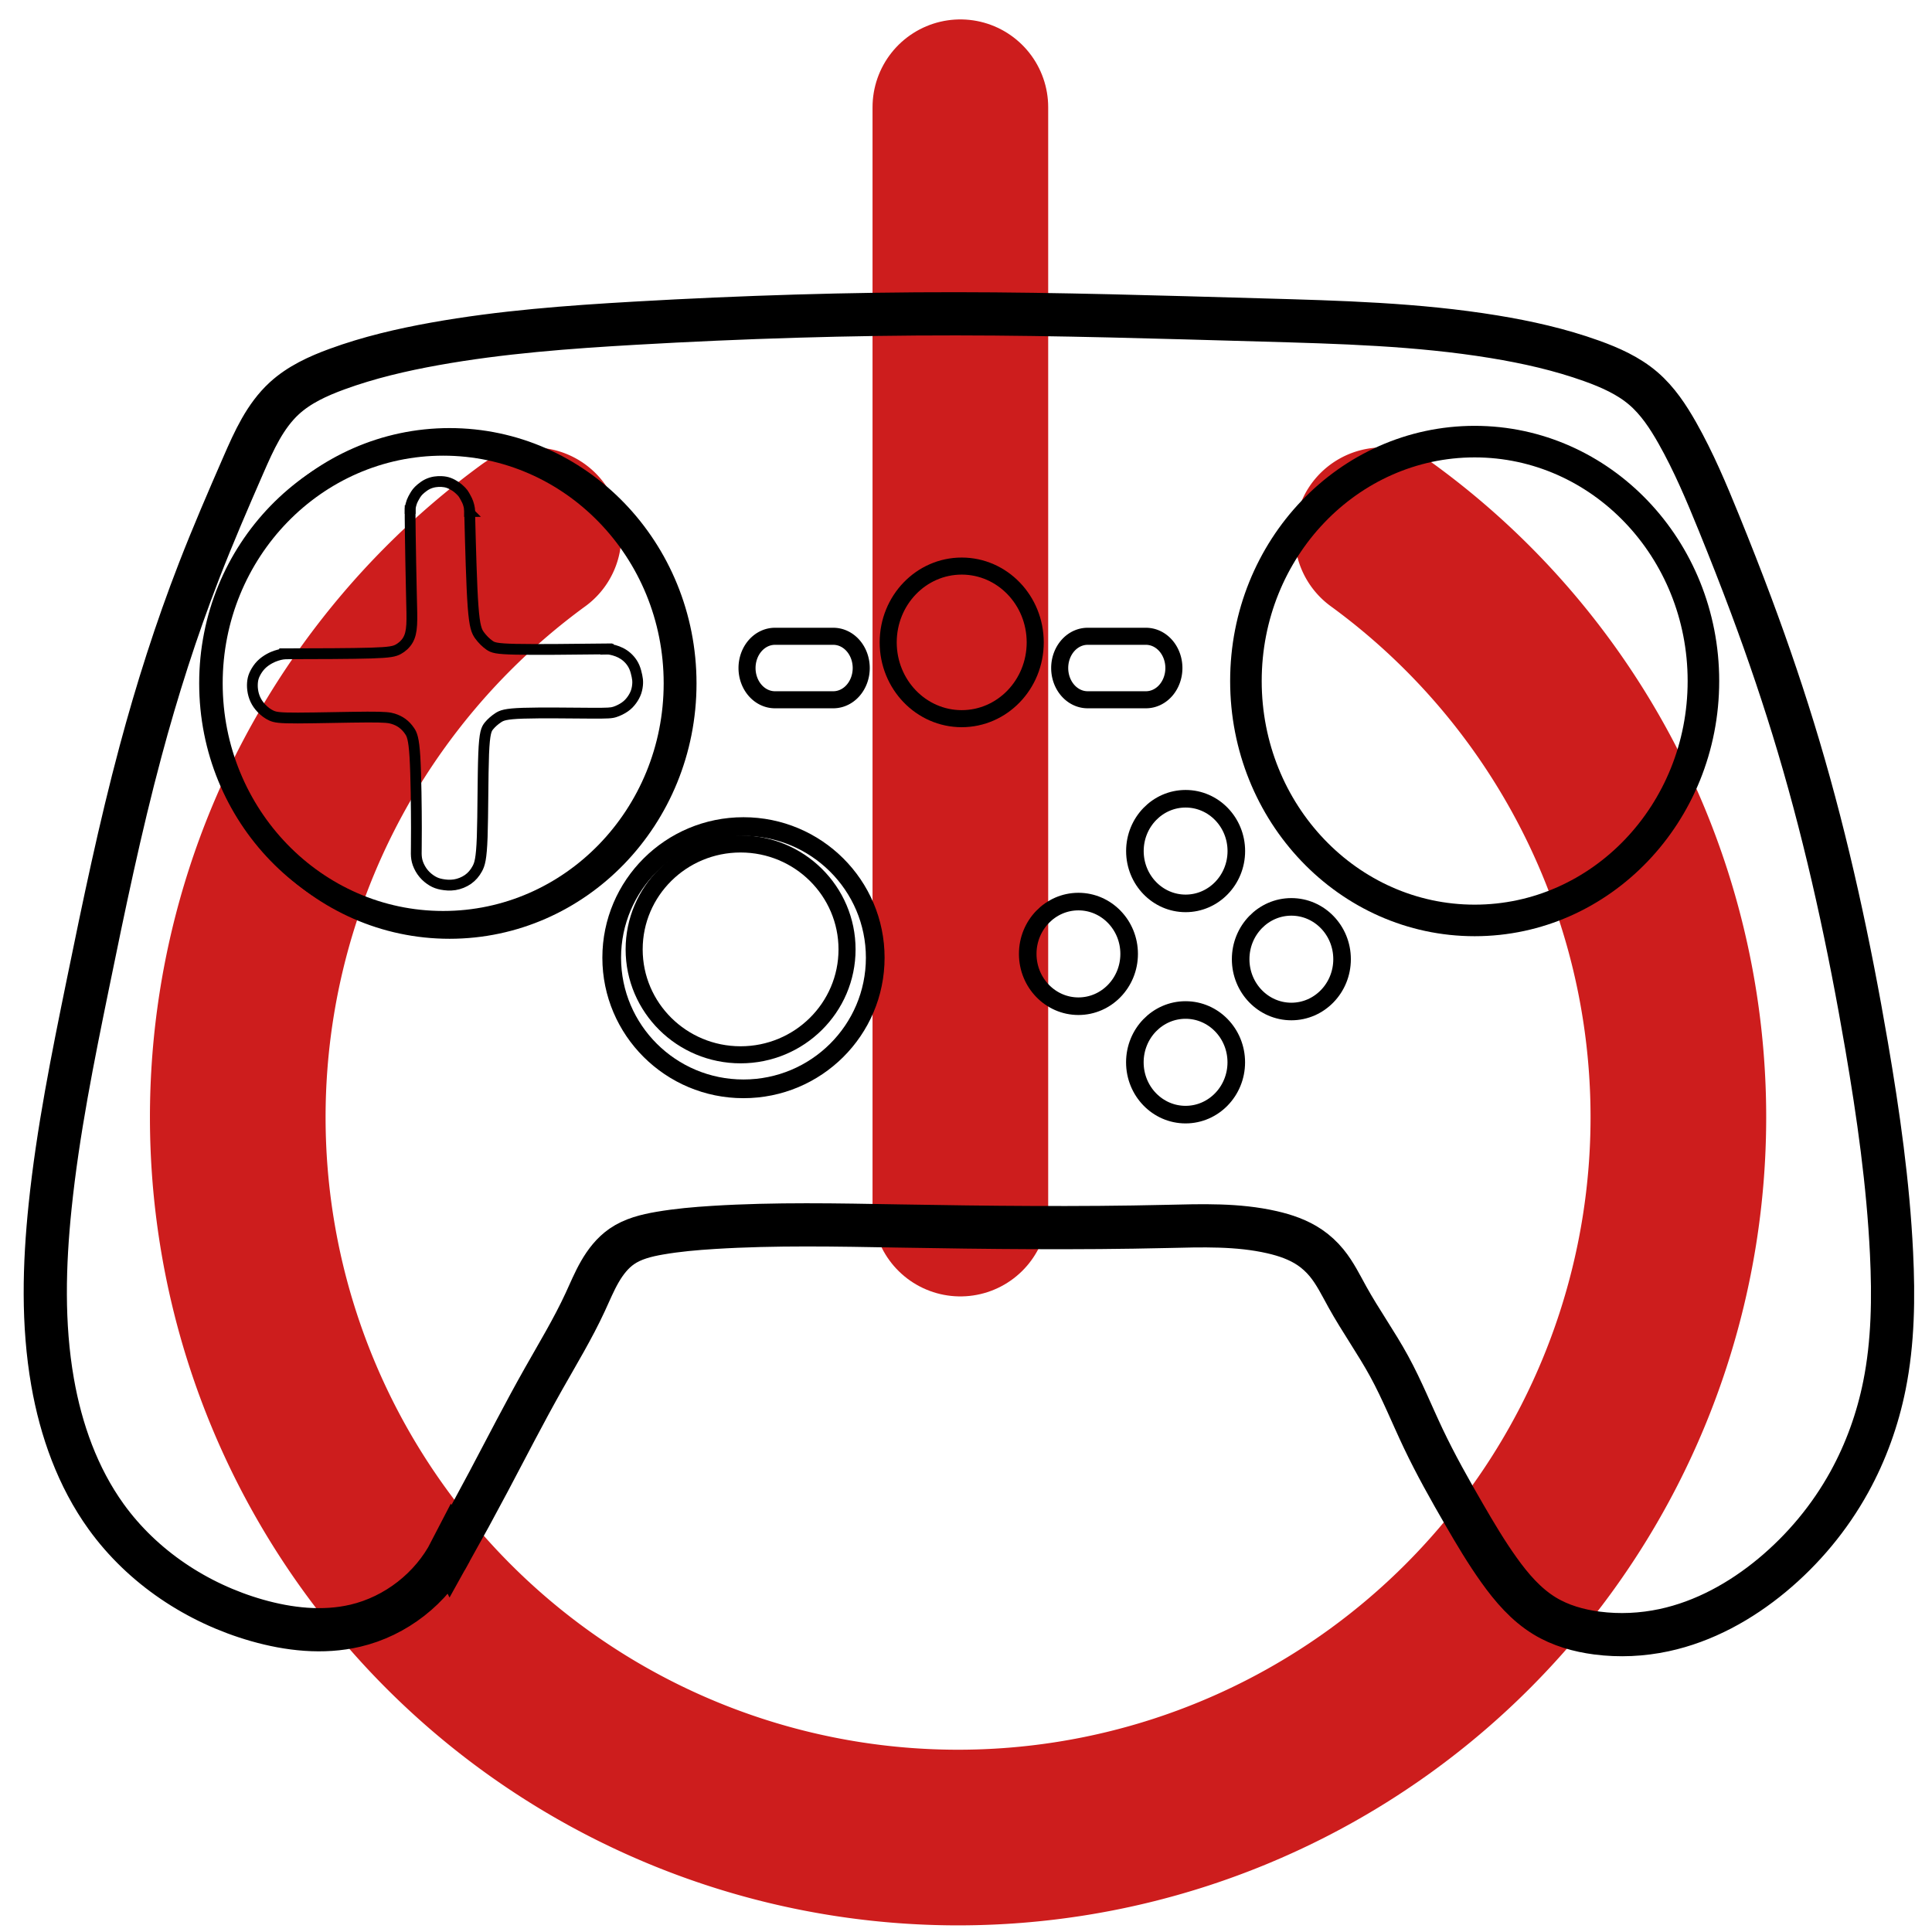 <?xml version="1.0" encoding="UTF-8" standalone="no"?>
<svg
   xmlns:dc="http://purl.org/dc/elements/1.1/"
   xmlns:cc="http://creativecommons.org/ns#"
   xmlns:rdf="http://www.w3.org/1999/02/22-rdf-syntax-ns#"
   xmlns:svg="http://www.w3.org/2000/svg"
   xmlns="http://www.w3.org/2000/svg"
   xmlns:sodipodi="http://sodipodi.sourceforge.net/DTD/sodipodi-0.dtd"
   xmlns:inkscape="http://www.inkscape.org/namespaces/inkscape"
   width="512"
   height="512"
   viewBox="0 0 135.467 135.467"
   version="1.1"
   id="svg8"
   inkscape:version="1.0.1 (3bc2e813f5, 2020-09-07, custom)"
   sodipodi:docname="steam-controller-icon.svg">
  <defs
     id="defs2">
    <inkscape:path-effect
       effect="bspline"
       id="path-effect1626"
       is_visible="true"
       lpeversion="1"
       weight="33.333"
       steps="2"
       helper_size="0"
       apply_no_weight="true"
       apply_with_weight="true"
       only_selected="false" />
    <marker
       style="overflow:visible"
       id="Arrow1Lend"
       refX="0"
       refY="0"
       orient="auto"
       inkscape:stockid="Arrow1Lend"
       inkscape:isstock="true">
      <path
         transform="matrix(-0.8,0,0,-0.8,-10,0)"
         style="fill:#000000;fill-opacity:1;fill-rule:evenodd;stroke:#000000;stroke-width:1pt;stroke-opacity:1"
         d="M 0,0 5,-5 -12.5,0 5,5 Z"
         id="path1308" />
    </marker>
    <inkscape:path-effect
       effect="bspline"
       id="path-effect1256"
       is_visible="true"
       lpeversion="1"
       weight="33.333"
       steps="2"
       helper_size="0"
       apply_no_weight="true"
       apply_with_weight="true"
       only_selected="false" />
    <inkscape:path-effect
       effect="bspline"
       id="path-effect1237"
       is_visible="true"
       lpeversion="1"
       weight="33.333"
       steps="2"
       helper_size="0"
       apply_no_weight="true"
       apply_with_weight="true"
       only_selected="false" />
    <inkscape:path-effect
       effect="bspline"
       id="path-effect1233"
       is_visible="true"
       lpeversion="1"
       weight="33.333"
       steps="2"
       helper_size="0"
       apply_no_weight="true"
       apply_with_weight="true"
       only_selected="false" />
    <inkscape:path-effect
       effect="bspline"
       id="path-effect1229"
       is_visible="true"
       lpeversion="1"
       weight="33.333"
       steps="2"
       helper_size="0"
       apply_no_weight="true"
       apply_with_weight="true"
       only_selected="false" />
    <inkscape:path-effect
       effect="bspline"
       id="path-effect1192"
       is_visible="true"
       lpeversion="1"
       weight="33.333"
       steps="2"
       helper_size="0"
       apply_no_weight="true"
       apply_with_weight="true"
       only_selected="false" />
    <inkscape:path-effect
       effect="spiro"
       id="path-effect1093"
       is_visible="true"
       lpeversion="1" />
  </defs>
  <sodipodi:namedview
     id="base"
     pagecolor="#ffffff"
     bordercolor="#666666"
     borderopacity="1.0"
     inkscape:pageopacity="0.0"
     inkscape:pageshadow="2"
     inkscape:zoom="0.70710678"
     inkscape:cx="99.80055"
     inkscape:cy="215.54507"
     inkscape:document-units="mm"
     inkscape:current-layer="layer1"
     inkscape:document-rotation="0"
     showgrid="false"
     inkscape:window-width="1920"
     inkscape:window-height="986"
     inkscape:window-x="0"
     inkscape:window-y="33"
     inkscape:window-maximized="1"
     units="px"
     width="512px" />
  <g
     inkscape:groupmode="layer"
     id="layer4"
     inkscape:label="Switch-Icon">
    <g
       id="g1634"
       transform="matrix(0.701,0,0,0.701,-66.595,-8.092)">
      <path
         style="display:inline;fill:none;fill-opacity:1;stroke:#cd1d1d;stroke-width:17.569;stroke-linecap:round;stroke-linejoin:round;stroke-miterlimit:4;stroke-dasharray:none;stroke-opacity:1;paint-order:markers stroke fill"
         id="path1303"
         sodipodi:type="arc"
         sodipodi:cx="190.83044"
         sodipodi:cy="123.29601"
         sodipodi:rx="72.048378"
         sodipodi:ry="72.048378"
         sodipodi:start="5.3424854"
         sodipodi:end="4.0820888"
         sodipodi:arc-type="arc"
         d="M 233.283,65.083 A 72.048,72.048 0 0 1 259.334,145.618 72.048,72.048 0 0 1 190.838,195.344 72.048,72.048 0 0 1 122.332,145.632 72.048,72.048 0 0 1 148.366,65.092"
         sodipodi:open="true" />
      <path
         style="fill:none;stroke:#cd1d1d;stroke-width:17.569;stroke-linecap:round;stroke-linejoin:miter;stroke-miterlimit:4;stroke-dasharray:none;stroke-opacity:1"
         d="M 191.06,22.27 V 132.432"
         id="path1630" />
    </g>
  </g>
  <g
     inkscape:label="SC-Icon"
     inkscape:groupmode="layer"
     id="layer1"
     style="display:inline">
    <g
       id="g1656"
       transform="matrix(0.598,0,0,0.598,30.542,20.285)">
      <ellipse
         style="fill:none;stroke:#000000;stroke-width:1.669;stroke-miterlimit:4;stroke-dasharray:none;stroke-opacity:1"
         id="path51"
         cx="1.639"
         cy="46.213"
         rx="28.122"
         ry="29.106" />
      <ellipse
         id="path24"
         style="fill:none;fill-opacity:1;stroke:#000000;stroke-width:2.756;stroke-miterlimit:4;stroke-dasharray:none;stroke-opacity:1"
         ry="28.071"
         rx="27.232"
         cy="46.2"
         cx="0.891" />
      <ellipse
         style="fill:none;stroke-width:2.168;stroke-miterlimit:4;stroke-dasharray:none"
         id="path51-6"
         cx="121.72"
         cy="46.061"
         rx="27.978"
         ry="29.106" />
      <ellipse
         id="path24-3"
         style="fill:none;fill-opacity:1;stroke:#000000;stroke-width:3.7;stroke-miterlimit:4;stroke-dasharray:none;stroke-opacity:1"
         ry="28.071"
         rx="26.822"
         cy="45.931"
         cx="121.837" />
      <path
         style="fill:#00ff00;stroke-width:0.265"
         id="path41"
         sodipodi:type="arc"
         sodipodi:cx="-28.511425"
         sodipodi:cy="18.9196"
         sodipodi:rx="2.3329639"
         sodipodi:ry="0.062025484"
         sodipodi:start="0"
         sodipodi:end="0.0060749152"
         sodipodi:arc-type="slice"
         d="m -26.178,18.92 a 2.333,0.062 0 0 1 -4.3e-5,3.76e-4 l -2.333,-3.76e-4 z" />
      <ellipse
         style="fill:none;stroke:#000000;stroke-width:2;stroke-linecap:butt;stroke-miterlimit:4;stroke-dasharray:none;stroke-opacity:1"
         id="path77"
         cx="61.69"
         cy="41.399"
         rx="8.619"
         ry="8.946" />
      <path
         id="path83"
         style="fill:none;fill-opacity:1;stroke:#000000;stroke-width:2;stroke-linecap:butt;stroke-miterlimit:4;stroke-dasharray:none;stroke-opacity:1"
         d="m 39.794,40.686 a 3.276,3.721 0 0 0 -3.276,3.722 3.276,3.721 0 0 0 3.276,3.721 3.276,3.721 0 0 0 0.038,-5.3e-4 h 6.762 a 3.276,3.721 0 0 0 0.038,5.3e-4 3.276,3.721 0 0 0 3.276,-3.722 3.276,3.721 0 0 0 -3.276,-3.721 3.276,3.721 0 0 0 -0.038,5.29e-4 h -6.762 a 3.276,3.721 0 0 0 -0.038,-5.29e-4 z" />
      <path
         id="path83-5"
         style="fill:none;fill-opacity:1;stroke:#000000;stroke-width:2;stroke-linecap:butt;stroke-miterlimit:4;stroke-dasharray:none;stroke-opacity:1"
         d="m 76.455,40.686 a 3.276,3.721 0 0 0 -3.276,3.722 3.276,3.721 0 0 0 3.276,3.721 3.276,3.721 0 0 0 0.038,-5.3e-4 h 6.762 a 3.276,3.721 0 0 0 0.038,5.3e-4 3.276,3.721 0 0 0 3.276,-3.722 3.276,3.721 0 0 0 -3.276,-3.721 3.276,3.721 0 0 0 -0.038,5.3e-4 h -6.762 a 3.276,3.721 0 0 0 -0.038,-5.3e-4 z" />
      <ellipse
         style="fill:none;fill-opacity:1;stroke:#000000;stroke-width:2.192;stroke-miterlimit:4;stroke-dasharray:none;stroke-opacity:1"
         id="path1077"
         cx="36.101"
         cy="78.372"
         rx="15.45"
         ry="15.376" />
      <ellipse
         style="fill:none;fill-opacity:1;stroke:#000000;stroke-width:2;stroke-linecap:butt;stroke-miterlimit:4;stroke-dasharray:none;stroke-opacity:1"
         id="path1072"
         cx="35.764"
         cy="77.397"
         rx="12.481"
         ry="12.361" />
      <path
         style="fill:none;stroke:#000000;stroke-width:5.065;stroke-linecap:butt;stroke-linejoin:miter;stroke-miterlimit:4;stroke-dasharray:none;stroke-opacity:1"
         d="m 1.757,147.978 c -2.231,4.333 -6.425,7.606 -11.17,8.719 -3.79,0.889 -7.792,0.44 -11.536,-0.628 -7.006,-2 -13.418,-6.244 -17.677,-12.156 -3.338,-4.633 -5.299,-10.155 -6.282,-15.779 -1.187,-6.789 -1,-13.751 -0.29,-20.606 0.909,-8.775 2.662,-17.439 4.431,-26.082 1.87,-9.137 3.761,-18.275 6.177,-27.283 1.921,-7.162 4.174,-14.238 6.857,-21.151 1.628,-4.194 3.412,-8.325 5.212,-12.448 1.227,-2.81 2.521,-5.702 4.778,-7.777 1.749,-1.608 3.964,-2.615 6.195,-3.431 C -7.837,7.998 -3.972,7.096 -0.082,6.398 7.68,5.007 15.563,4.423 23.436,3.972 35.97,3.252 48.525,2.861 61.08,2.873 c 11.934,0.011 23.864,0.386 35.793,0.723 9.102,0.257 18.239,0.496 27.225,1.966 3.886,0.636 7.746,1.504 11.453,2.834 2.172,0.779 4.323,1.736 6.073,3.241 1.663,1.43 2.892,3.294 3.973,5.203 1.911,3.377 3.42,6.964 4.881,10.56 1.311,3.226 2.586,6.467 3.803,9.73 2.022,5.424 3.882,10.909 5.533,16.458 3.429,11.522 5.956,23.299 7.983,35.148 1.375,8.036 2.523,16.125 2.917,24.268 0.251,5.191 0.191,10.433 -0.833,15.528 -0.794,3.951 -2.169,7.79 -4.117,11.319 -2.3,4.169 -5.397,7.893 -9.061,10.933 -3.678,3.051 -7.983,5.434 -12.655,6.435 -2.581,0.553 -5.255,0.68 -7.872,0.34 -2.148,-0.279 -4.279,-0.882 -6.13,-2.007 -2.176,-1.322 -3.874,-3.304 -5.354,-5.376 -1.495,-2.092 -2.807,-4.307 -4.096,-6.532 -1.687,-2.913 -3.34,-5.849 -4.784,-8.89 -1.337,-2.815 -2.496,-5.717 -3.988,-8.453 -1.519,-2.785 -3.372,-5.375 -4.91,-8.149 -0.756,-1.363 -1.442,-2.781 -2.429,-3.987 -0.574,-0.702 -1.246,-1.324 -1.997,-1.832 -1.321,-0.894 -2.86,-1.418 -4.416,-1.774 -4.032,-0.923 -8.221,-0.775 -12.356,-0.678 -10.453,0.245 -20.911,0.13 -31.366,-0.051 -7.256,-0.126 -14.521,-0.284 -21.763,0.167 -2.113,0.131 -4.226,0.315 -6.312,0.675 -1.557,0.269 -3.138,0.654 -4.438,1.552 -1.087,0.751 -1.918,1.824 -2.578,2.97 -0.66,1.145 -1.164,2.372 -1.719,3.571 -1.432,3.096 -3.206,6.019 -4.883,8.99 -2.238,3.963 -4.308,8.019 -6.441,12.04 -1.456,2.744 -2.942,5.473 -4.457,8.185 z"
         id="path1091"
         inkscape:path-effect="#path-effect1093"
         inkscape:original-d="m 1.7571952,147.97777 c -1.48600903,2.72803 -4.893479,7.66716 -11.1700918,8.71869 -4.4578354,0.74683 -7.2991314,-0.27098 -11.5359334,-0.62848 -4.236801,-0.3575 -11.784585,-8.10366 -17.677275,-12.15589 -5.89269,-4.05223 -4.188018,-10.51902 -6.282424,-15.77893 -2.094405,-5.2599 -0.19295,-13.73734 -0.289822,-20.60641 -0.09687,-6.86907 2.954449,-17.38773 4.431277,-26.08199 1.476828,-8.69426 4.118339,-18.1884 6.177112,-27.28299 2.058773,-9.09459 3.918172,-14.56867 6.856533,-21.150662 3.069396,-6.875511 2.970733,-7.491805 5.21215,-12.447876 2.098097,-4.639172 2.824869,-6.432611 4.777716,-7.777272 1.955768,-1.346673 3.932901,-2.286881 6.195242,-3.4307195 C -9.2859786,8.2114014 -3.9040048,7.3842084 -0.08224383,6.3982944 3.7395192,5.4123794 15.596689,4.7808194 23.435758,3.9716864 c 7.83907,-0.809135 25.09619,-0.73215 37.643887,-1.098621 12.5477,-0.366472 23.86204,0.481981 35.79266,0.722577 11.930615,0.240593 18.150565,1.311023 27.225455,1.966137 9.07488,0.655114 7.63533,1.889284 11.4526,2.833529 3.81727,0.9442471 4.04883,2.1609786 6.07285,3.2410686 2.02401,1.080092 2.64872,3.468661 3.97268,5.202592 1.32397,1.733933 3.40905,7.039952 4.88082,10.559526 0.66257,1.584446 2.1762,5.347989 3.80259,9.729695 1.98635,5.35151 3.73688,11.65828 5.53284,16.45755 3.26645,8.72882 5.32258,23.43226 7.98347,35.14799 2.6609,11.71574 1.94463,16.17895 2.91655,24.26803 0.97192,8.08908 -0.55522,10.35226 -0.83322,15.52798 -0.27801,5.17573 -2.74416,7.54603 -4.11664,11.31864 -1.37247,3.77262 -6.04056,7.28913 -9.06124,10.93329 -3.02068,3.64417 -8.43641,4.29042 -12.65502,6.43523 -4.21861,2.14481 -5.24798,0.22713 -7.87236,0.34029 -2.62439,0.11317 -4.08661,-1.33782 -6.13031,-2.00712 -2.0437,-0.66931 -3.56911,-3.58351 -5.35406,-5.37566 -1.78496,-1.79215 -2.73008,-4.3543 -4.09552,-6.53184 -1.36543,-2.17755 -3.18911,-5.92628 -4.78407,-8.88981 -1.59496,-2.96353 -2.65838,-5.63513 -3.98797,-8.45309 -1.32958,-2.81796 -3.27311,-5.43245 -4.91007,-8.14908 -1.63696,-2.71662 -1.61926,-2.65792 -2.42928,-3.98728 -0.81003,-1.32936 -1.3309,-1.2212 -1.99674,-1.8322 -0.66584,-0.611 -2.943495,-1.18237 -4.415635,-1.77395 -1.47215,-0.59158 -8.23703,-0.45151 -12.35594,-0.67767 -4.11891,-0.22615 -20.91017,-0.0339 -31.365648,-0.0512 -10.455479,-0.0173 -14.508562,0.1114 -21.763239,0.1667 -7.254679,0.0553 -4.207684,0.45052 -6.311924,0.67538 -2.104239,0.22486 -2.958335,1.03506 -4.437898,1.55219 -1.479563,0.51714 -2.864469,4.36093 -4.297101,6.54099 -1.432634,2.18007 -3.254822,5.99348 -4.882628,8.98982 -1.627807,2.99634 -4.2938778,8.02661 -6.4412148,12.03952 -2.147337,4.01292 -2.971226,5.45686 -4.457237,8.18489 z"
         sodipodi:nodetypes="sssssssssssssssssssssssssssssssssssssssssssssssss" />
      <ellipse
         style="fill:none;fill-opacity:1;stroke:#000000;stroke-width:2.061;stroke-linejoin:miter;stroke-miterlimit:4;stroke-dasharray:none;stroke-opacity:1;paint-order:normal"
         id="path1095"
         cx="75.377"
         cy="77.926"
         rx="5.946"
         ry="6.134" />
      <ellipse
         style="fill:none;fill-opacity:1;stroke:#000000;stroke-width:2.061;stroke-linejoin:miter;stroke-miterlimit:4;stroke-dasharray:none;stroke-opacity:1;paint-order:normal"
         id="path1095-3"
         cx="87.944"
         cy="65.869"
         rx="5.946"
         ry="6.134" />
      <ellipse
         style="fill:none;fill-opacity:1;stroke:#000000;stroke-width:2.061;stroke-linejoin:miter;stroke-miterlimit:4;stroke-dasharray:none;stroke-opacity:1;paint-order:normal"
         id="path1095-5"
         cx="100.343"
         cy="78.547"
         rx="5.946"
         ry="6.134" />
      <ellipse
         style="fill:none;fill-opacity:1;stroke:#000000;stroke-width:2.061;stroke-linejoin:miter;stroke-miterlimit:4;stroke-dasharray:none;stroke-opacity:1;paint-order:normal"
         id="path1095-6"
         cx="87.938"
         cy="90.638"
         rx="5.946"
         ry="6.134" />
      <g
         id="g1278-0"
         style="display:inline;fill:#000000;fill-opacity:1;stroke:#000000;stroke-width:1;stroke-miterlimit:4;stroke-dasharray:none;stroke-opacity:1"
         transform="translate(-38.523,-66.079)">
        <path
           style="color:#000000;font-style:normal;font-variant:normal;font-weight:normal;font-stretch:normal;font-size:medium;line-height:normal;font-family:sans-serif;font-variant-ligatures:normal;font-variant-position:normal;font-variant-caps:normal;font-variant-numeric:normal;font-variant-alternates:normal;font-variant-east-asian:normal;font-feature-settings:normal;font-variation-settings:normal;text-indent:0;text-align:start;text-decoration:none;text-decoration-line:none;text-decoration-style:solid;text-decoration-color:#000000;letter-spacing:normal;word-spacing:normal;text-transform:none;writing-mode:lr-tb;direction:ltr;text-orientation:mixed;dominant-baseline:auto;baseline-shift:baseline;text-anchor:start;white-space:normal;shape-padding:0;shape-margin:0;inline-size:0;clip-rule:nonzero;display:inline;overflow:visible;visibility:visible;opacity:1;isolation:auto;mix-blend-mode:normal;color-interpolation:sRGB;color-interpolation-filters:linearRGB;solid-color:#000000;solid-opacity:1;vector-effect:none;fill:#000000;fill-opacity:1;fill-rule:nonzero;stroke:#000000;stroke-width:1;stroke-linecap:butt;stroke-linejoin:miter;stroke-miterlimit:4;stroke-dasharray:none;stroke-dashoffset:0;stroke-opacity:1;color-rendering:auto;image-rendering:auto;shape-rendering:auto;text-rendering:auto;enable-background:accumulate;stop-color:#000000;stop-opacity:1"
           d="m 35.406,91.906 c -0.002,0.583 -0.004,1.169 0.021,2.938 0.026,1.769 0.078,4.722 0.125,6.723 0.047,2 0.086,3.046 0.039,3.834 -0.047,0.788 -0.177,1.316 -0.432,1.75 -0.255,0.434 -0.641,0.784 -1.072,1.02 -0.216,0.118 -0.431,0.203 -0.883,0.273 -0.452,0.07 -1.137,0.12 -2.26,0.154 -2.246,0.069 -6.246,0.077 -10.246,0.086 l 0.002,0.266 c 4,-0.009 7.999,-0.017 10.254,-0.086 1.127,-0.035 1.818,-0.085 2.291,-0.158 0.473,-0.073 0.734,-0.175 0.969,-0.303 0.47,-0.256 0.892,-0.638 1.174,-1.119 0.282,-0.481 0.419,-1.057 0.467,-1.867 0.048,-0.81 0.007,-1.856 -0.039,-3.855 -0.047,-1.999 -0.099,-4.953 -0.125,-6.721 -0.026,-1.768 -0.024,-2.348 -0.021,-2.932 z"
           id="path1268-9" />
        <path
           style="color:#000000;font-style:normal;font-variant:normal;font-weight:normal;font-stretch:normal;font-size:medium;line-height:normal;font-family:sans-serif;font-variant-ligatures:normal;font-variant-position:normal;font-variant-caps:normal;font-variant-numeric:normal;font-variant-alternates:normal;font-variant-east-asian:normal;font-feature-settings:normal;font-variation-settings:normal;text-indent:0;text-align:start;text-decoration:none;text-decoration-line:none;text-decoration-style:solid;text-decoration-color:#000000;letter-spacing:normal;word-spacing:normal;text-transform:none;writing-mode:lr-tb;direction:ltr;text-orientation:mixed;dominant-baseline:auto;baseline-shift:baseline;text-anchor:start;white-space:normal;shape-padding:0;shape-margin:0;inline-size:0;clip-rule:nonzero;display:inline;overflow:visible;visibility:visible;opacity:1;isolation:auto;mix-blend-mode:normal;color-interpolation:sRGB;color-interpolation-filters:linearRGB;solid-color:#000000;solid-opacity:1;vector-effect:none;fill:#000000;fill-opacity:1;fill-rule:nonzero;stroke:#000000;stroke-width:1;stroke-linecap:butt;stroke-linejoin:miter;stroke-miterlimit:4;stroke-dasharray:none;stroke-dashoffset:0;stroke-opacity:1;color-rendering:auto;image-rendering:auto;shape-rendering:auto;text-rendering:auto;enable-background:accumulate;stop-color:#000000;stop-opacity:1"
           d="m 42.652,92.281 -0.266,0.006 c 0.111,4.295 0.223,8.59 0.402,11.002 0.09,1.206 0.197,1.941 0.326,2.441 0.13,0.5 0.289,0.769 0.461,1.006 0.345,0.474 0.776,0.891 1.186,1.18 0.205,0.144 0.428,0.267 0.873,0.348 0.445,0.081 1.119,0.129 2.279,0.154 2.32,0.051 6.578,0.006 10.838,-0.041 l -0.002,-0.266 c -4.26,0.047 -8.521,0.094 -10.83,0.043 -1.155,-0.025 -1.821,-0.075 -2.238,-0.15 -0.417,-0.076 -0.576,-0.168 -0.768,-0.303 -0.383,-0.269 -0.799,-0.672 -1.125,-1.121 -0.163,-0.224 -0.295,-0.443 -0.418,-0.916 -0.123,-0.473 -0.229,-1.196 -0.318,-2.395 -0.179,-2.397 -0.289,-6.693 -0.4,-10.988 z"
           id="path1264-3" />
        <path
           style="color:#000000;font-style:normal;font-variant:normal;font-weight:normal;font-stretch:normal;font-size:medium;line-height:normal;font-family:sans-serif;font-variant-ligatures:normal;font-variant-position:normal;font-variant-caps:normal;font-variant-numeric:normal;font-variant-alternates:normal;font-variant-east-asian:normal;font-feature-settings:normal;font-variation-settings:normal;text-indent:0;text-align:start;text-decoration:none;text-decoration-line:none;text-decoration-style:solid;text-decoration-color:#000000;letter-spacing:normal;word-spacing:normal;text-transform:none;writing-mode:lr-tb;direction:ltr;text-orientation:mixed;dominant-baseline:auto;baseline-shift:baseline;text-anchor:start;white-space:normal;shape-padding:0;shape-margin:0;inline-size:0;clip-rule:nonzero;display:inline;overflow:visible;visibility:visible;opacity:1;isolation:auto;mix-blend-mode:normal;color-interpolation:sRGB;color-interpolation-filters:linearRGB;solid-color:#000000;solid-opacity:1;vector-effect:none;fill:#000000;fill-opacity:1;fill-rule:nonzero;stroke:#000000;stroke-width:1;stroke-linecap:butt;stroke-linejoin:miter;stroke-miterlimit:4;stroke-dasharray:none;stroke-dashoffset:0;stroke-opacity:1;color-rendering:auto;image-rendering:auto;shape-rendering:auto;text-rendering:auto;enable-background:accumulate;stop-color:#000000;stop-opacity:1"
           d="m 39.268,88.49 c -0.276,-0.017 -0.561,-0.009 -0.857,0.039 -0.297,0.049 -0.605,0.138 -0.898,0.283 -0.293,0.145 -0.562,0.342 -0.773,0.518 -0.211,0.176 -0.369,0.334 -0.494,0.492 -0.125,0.158 -0.214,0.311 -0.314,0.484 -0.1,0.174 -0.217,0.38 -0.309,0.621 -0.091,0.241 -0.153,0.504 -0.184,0.67 -0.031,0.166 -0.031,0.248 -0.031,0.311 h 0.264 c 8.4e-5,-0.062 -0.001,-0.108 0.027,-0.262 0.029,-0.154 0.088,-0.408 0.17,-0.625 0.082,-0.217 0.192,-0.409 0.291,-0.582 0.099,-0.173 0.182,-0.313 0.293,-0.453 0.111,-0.141 0.256,-0.286 0.457,-0.453 0.201,-0.167 0.455,-0.353 0.721,-0.484 0.266,-0.131 0.55,-0.213 0.824,-0.258 0.274,-0.045 0.538,-0.053 0.799,-0.037 0.261,0.016 0.51,0.054 0.777,0.152 0.268,0.099 0.563,0.264 0.77,0.402 0.207,0.139 0.327,0.25 0.459,0.373 0.132,0.123 0.259,0.243 0.371,0.395 0.112,0.151 0.218,0.346 0.316,0.531 0.099,0.185 0.185,0.348 0.26,0.559 0.074,0.211 0.136,0.477 0.164,0.674 0.028,0.199 0.023,0.306 0.018,0.439 l 0.266,0.01 c 0.006,-0.133 0.011,-0.269 -0.02,-0.486 -0.031,-0.219 -0.098,-0.493 -0.18,-0.725 -0.081,-0.231 -0.176,-0.41 -0.275,-0.596 -0.099,-0.186 -0.207,-0.39 -0.336,-0.564 -0.129,-0.174 -0.273,-0.307 -0.404,-0.43 -0.132,-0.123 -0.268,-0.249 -0.49,-0.398 -0.222,-0.149 -0.529,-0.322 -0.826,-0.432 -0.297,-0.11 -0.577,-0.151 -0.854,-0.168 z"
           id="path1272-6" />
        <path
           style="color:#000000;font-style:normal;font-variant:normal;font-weight:normal;font-stretch:normal;font-size:medium;line-height:normal;font-family:sans-serif;font-variant-ligatures:normal;font-variant-position:normal;font-variant-caps:normal;font-variant-numeric:normal;font-variant-alternates:normal;font-variant-east-asian:normal;font-feature-settings:normal;font-variation-settings:normal;text-indent:0;text-align:start;text-decoration:none;text-decoration-line:none;text-decoration-style:solid;text-decoration-color:#000000;letter-spacing:normal;word-spacing:normal;text-transform:none;writing-mode:lr-tb;direction:ltr;text-orientation:mixed;dominant-baseline:auto;baseline-shift:baseline;text-anchor:start;white-space:normal;shape-padding:0;shape-margin:0;inline-size:0;clip-rule:nonzero;display:inline;overflow:visible;visibility:visible;opacity:1;isolation:auto;mix-blend-mode:normal;color-interpolation:sRGB;color-interpolation-filters:linearRGB;solid-color:#000000;solid-opacity:1;vector-effect:none;fill:#000000;fill-opacity:1;fill-rule:nonzero;stroke:#000000;stroke-width:1;stroke-linecap:butt;stroke-linejoin:miter;stroke-miterlimit:4;stroke-dasharray:none;stroke-dashoffset:0;stroke-opacity:1;color-rendering:auto;image-rendering:auto;shape-rendering:auto;text-rendering:auto;enable-background:accumulate;stop-color:#000000;stop-opacity:1"
           d="m 58.676,108.129 c -0.137,-0.005 -0.277,0.002 -0.373,0.006 l 0.012,0.264 c 0.096,-0.004 0.228,-0.011 0.35,-0.006 0.123,0.005 0.258,0.019 0.447,0.059 0.19,0.04 0.433,0.105 0.678,0.197 0.245,0.092 0.491,0.213 0.727,0.369 0.235,0.156 0.464,0.352 0.67,0.588 0.206,0.236 0.392,0.514 0.529,0.838 0.137,0.324 0.23,0.705 0.291,1.004 0.061,0.299 0.089,0.508 0.08,0.795 -0.009,0.287 -0.058,0.652 -0.17,0.986 -0.112,0.335 -0.289,0.651 -0.498,0.938 -0.209,0.287 -0.443,0.537 -0.773,0.77 -0.33,0.232 -0.764,0.447 -1.145,0.568 -0.19,0.061 -0.358,0.097 -0.746,0.119 -0.388,0.023 -0.991,0.029 -2.023,0.023 -2.064,-0.011 -5.845,-0.066 -7.953,0.004 -1.054,0.035 -1.689,0.102 -2.119,0.195 -0.431,0.093 -0.66,0.219 -0.865,0.354 -0.41,0.269 -0.801,0.606 -1.111,0.98 -0.155,0.187 -0.304,0.413 -0.414,0.889 -0.11,0.476 -0.19,1.209 -0.24,2.467 -0.1,2.516 -0.077,7.132 -0.17,9.74 -0.046,1.304 -0.122,2.108 -0.219,2.641 -0.097,0.533 -0.212,0.792 -0.348,1.041 -0.272,0.498 -0.607,0.894 -1.041,1.199 -0.434,0.305 -0.979,0.525 -1.508,0.609 -0.529,0.084 -1.059,0.035 -1.479,-0.045 -0.42,-0.08 -0.718,-0.187 -1.047,-0.381 -0.329,-0.194 -0.694,-0.483 -0.986,-0.832 -0.292,-0.349 -0.523,-0.771 -0.658,-1.148 -0.135,-0.377 -0.176,-0.711 -0.184,-1.102 -0.007,-0.391 0.021,-0.839 0.018,-3.029 -0.004,-2.19 -0.04,-6.125 -0.174,-8.33 -0.067,-1.103 -0.16,-1.773 -0.27,-2.223 -0.11,-0.45 -0.243,-0.683 -0.375,-0.877 -0.263,-0.388 -0.554,-0.696 -0.885,-0.939 -0.331,-0.243 -0.7,-0.422 -1.121,-0.553 -0.421,-0.131 -0.908,-0.214 -3.059,-0.205 -2.15,0.009 -5.982,0.106 -8.141,0.111 -1.08,0.003 -1.741,-0.018 -2.182,-0.062 -0.441,-0.045 -0.655,-0.111 -0.867,-0.207 -0.425,-0.191 -0.81,-0.495 -1.117,-0.812 -0.307,-0.317 -0.537,-0.651 -0.701,-1.004 -0.164,-0.353 -0.266,-0.731 -0.312,-1.098 -0.047,-0.366 -0.04,-0.722 0.004,-1.025 0.044,-0.303 0.123,-0.55 0.279,-0.855 0.156,-0.305 0.39,-0.661 0.676,-0.951 0.286,-0.29 0.634,-0.525 0.938,-0.693 0.304,-0.168 0.56,-0.269 0.809,-0.35 0.249,-0.081 0.482,-0.14 0.697,-0.17 0.215,-0.03 0.417,-0.033 0.625,-0.035 l -0.002,-0.266 c -0.208,0.002 -0.425,0.006 -0.66,0.039 -0.236,0.033 -0.483,0.095 -0.742,0.18 -0.259,0.084 -0.536,0.192 -0.855,0.369 -0.32,0.177 -0.687,0.424 -0.998,0.74 -0.311,0.316 -0.554,0.69 -0.721,1.016 -0.167,0.325 -0.259,0.611 -0.307,0.939 -0.048,0.329 -0.054,0.705 -0.004,1.096 0.05,0.391 0.157,0.795 0.334,1.176 0.177,0.381 0.425,0.74 0.75,1.076 0.325,0.336 0.733,0.661 1.199,0.871 0.233,0.105 0.49,0.182 0.949,0.229 0.459,0.047 1.126,0.067 2.209,0.065 2.166,-0.006 5.997,-0.105 8.141,-0.113 2.144,-0.009 2.583,0.07 2.98,0.193 0.397,0.123 0.736,0.289 1.041,0.514 0.305,0.225 0.575,0.508 0.824,0.875 0.124,0.183 0.234,0.367 0.338,0.791 0.103,0.424 0.195,1.083 0.262,2.178 0.133,2.189 0.168,6.125 0.172,8.312 0.004,2.188 -0.025,2.626 -0.018,3.033 0.007,0.407 0.053,0.779 0.199,1.188 0.146,0.408 0.39,0.853 0.705,1.229 0.315,0.376 0.701,0.68 1.055,0.889 0.353,0.209 0.692,0.33 1.133,0.414 0.441,0.084 0.997,0.138 1.568,0.047 0.571,-0.091 1.15,-0.326 1.619,-0.656 0.469,-0.331 0.834,-0.76 1.121,-1.287 0.144,-0.264 0.274,-0.566 0.375,-1.121 0.101,-0.555 0.176,-1.367 0.223,-2.678 0.093,-2.621 0.071,-7.237 0.17,-9.738 0.05,-1.251 0.132,-1.975 0.234,-2.42 0.103,-0.445 0.216,-0.604 0.361,-0.779 0.29,-0.35 0.661,-0.672 1.051,-0.928 0.195,-0.128 0.374,-0.229 0.777,-0.316 0.403,-0.087 1.026,-0.153 2.072,-0.188 2.092,-0.07 5.876,-0.015 7.943,-0.004 1.034,0.005 1.638,-1e-4 2.039,-0.023 0.401,-0.023 0.607,-0.067 0.812,-0.133 0.41,-0.131 0.859,-0.353 1.215,-0.604 0.356,-0.25 0.613,-0.528 0.834,-0.832 0.221,-0.304 0.412,-0.641 0.535,-1.008 0.123,-0.367 0.176,-0.753 0.186,-1.062 0.01,-0.31 -0.025,-0.551 -0.088,-0.857 -0.063,-0.306 -0.157,-0.7 -0.307,-1.053 -0.149,-0.353 -0.35,-0.653 -0.572,-0.908 -0.222,-0.255 -0.468,-0.466 -0.723,-0.635 -0.255,-0.168 -0.519,-0.296 -0.779,-0.395 -0.26,-0.098 -0.515,-0.167 -0.717,-0.209 -0.202,-0.042 -0.354,-0.059 -0.49,-0.064 z"
           id="path1260-0" />
      </g>
    </g>
  </g>
</svg>
